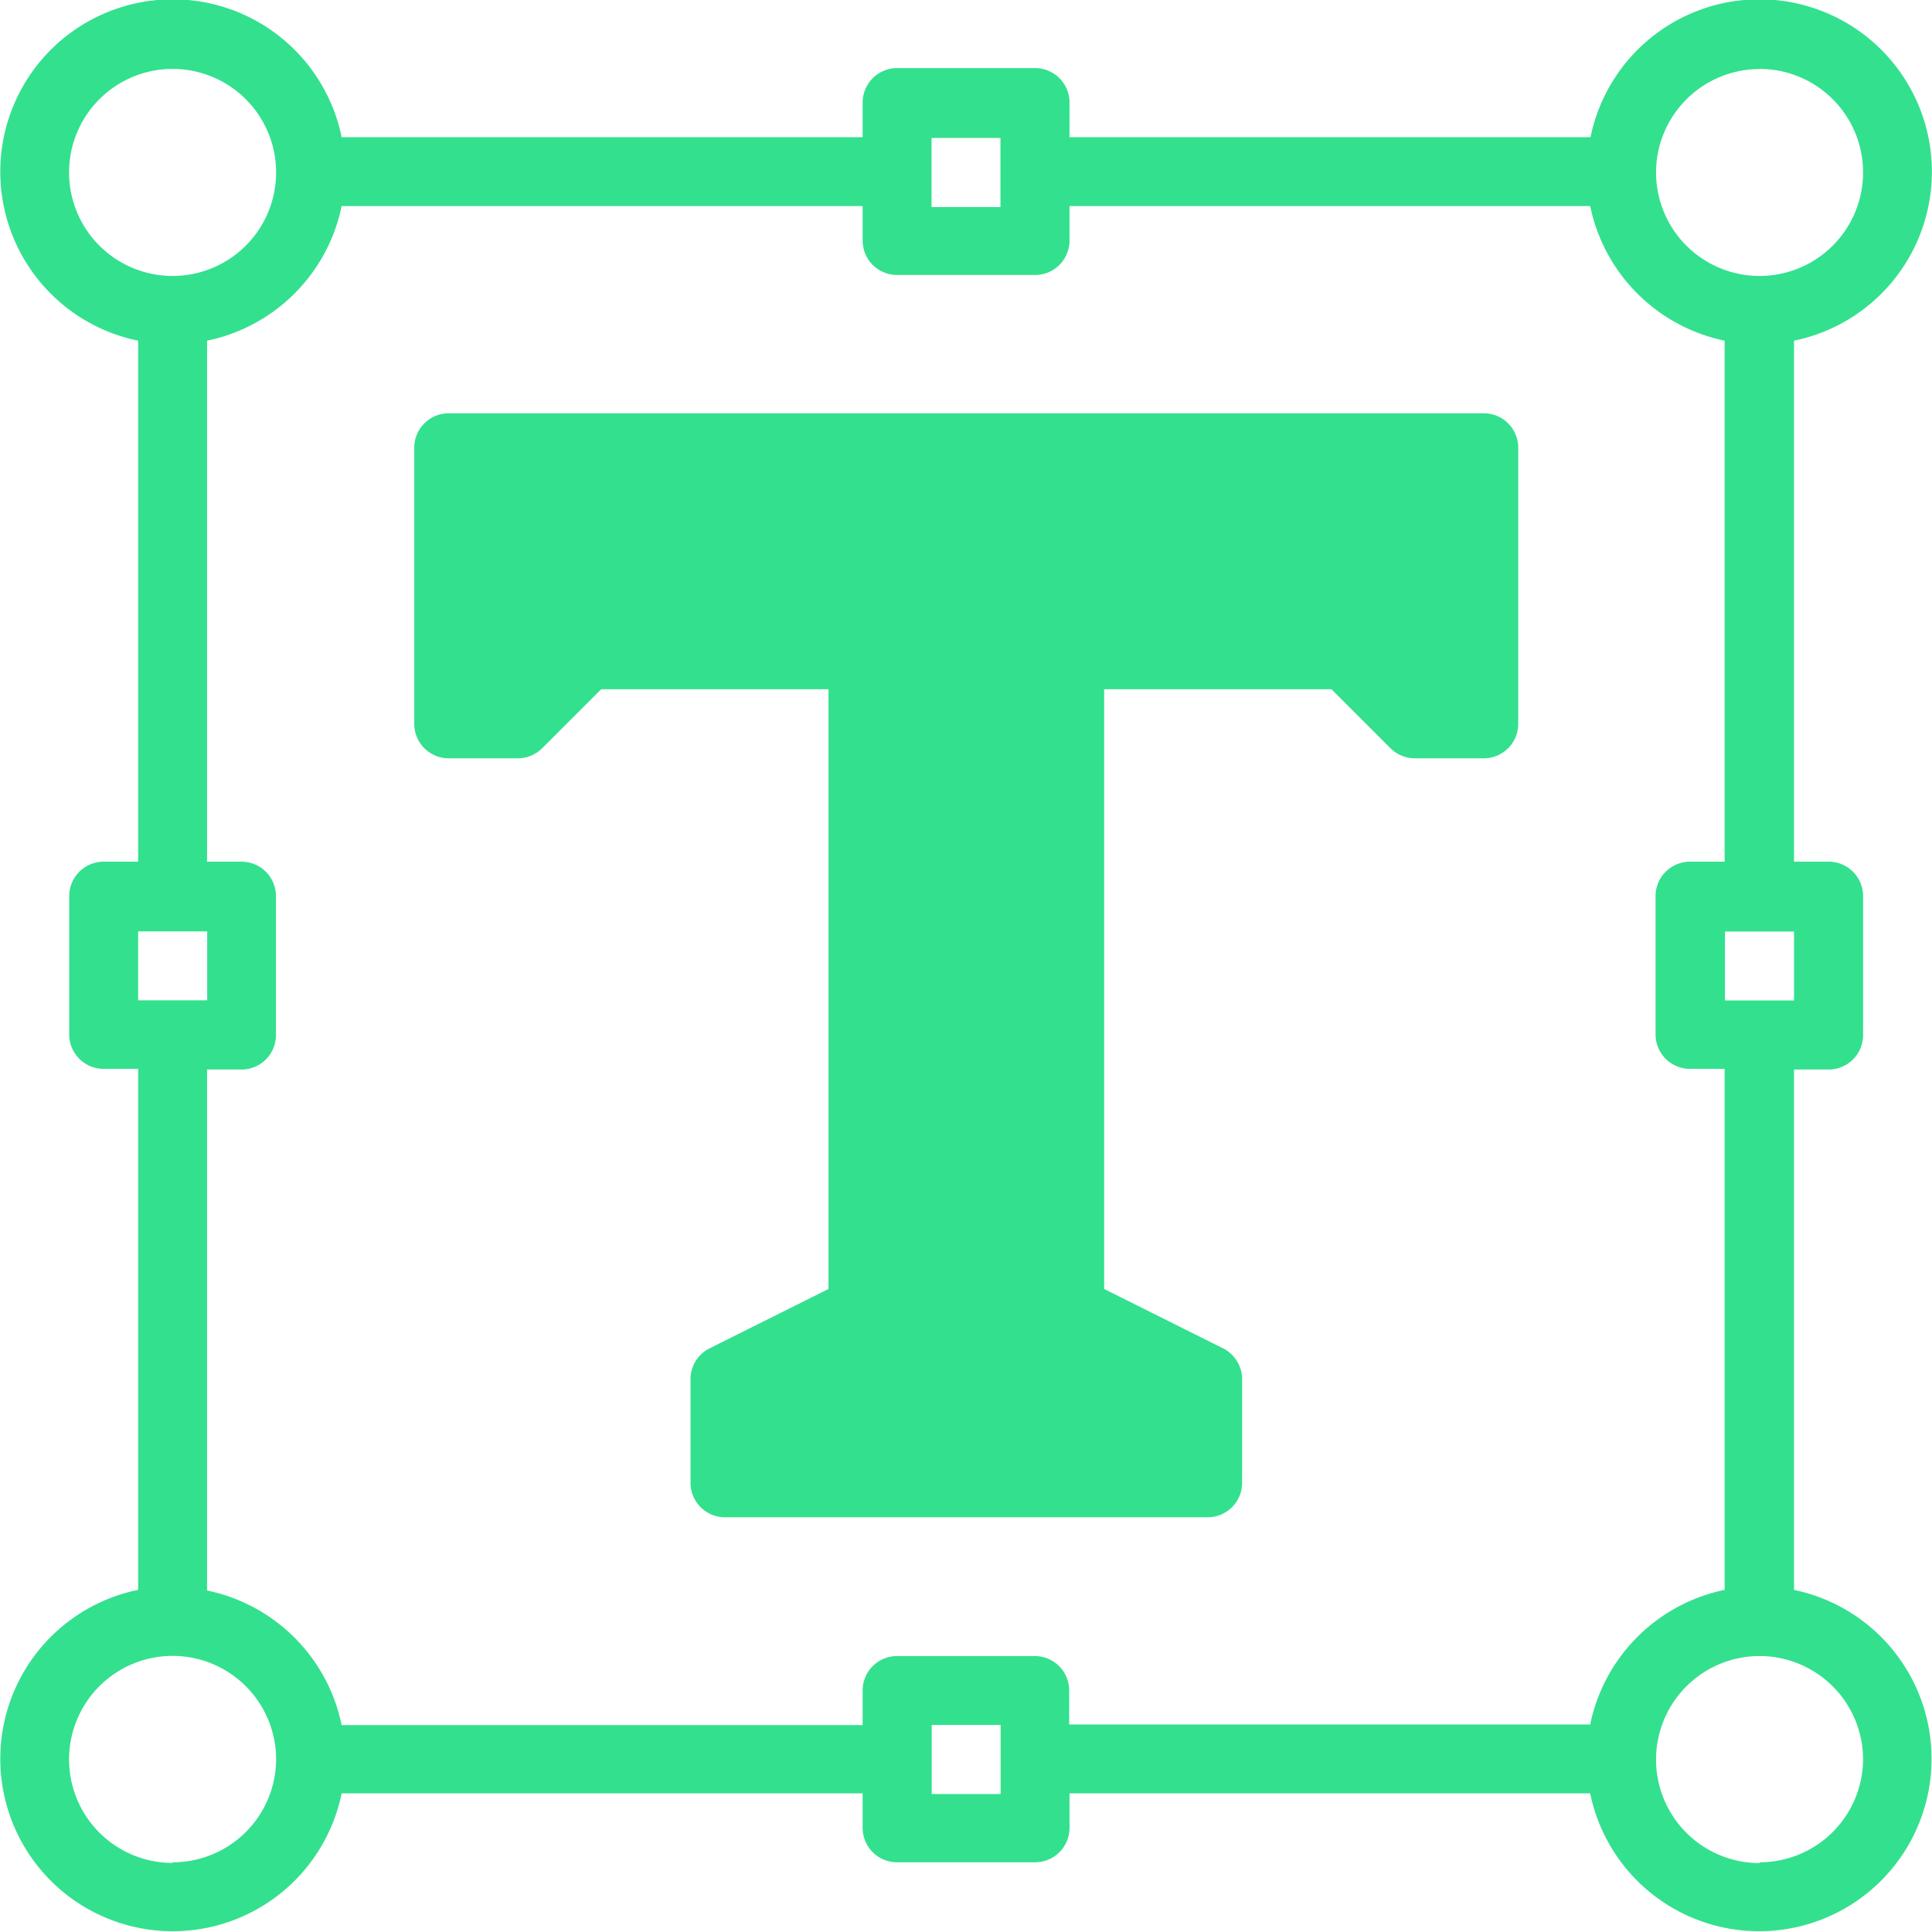 <svg xmlns="http://www.w3.org/2000/svg" width="12" height="12" viewBox="0 0 12 12">
  <g id="Сгруппировать_13162" data-name="Сгруппировать 13162" transform="translate(-1493 -1719)">
    <g id="Сгруппировать_13163" data-name="Сгруппировать 13163" transform="translate(1493 1719)">
      <path id="Контур_10219" data-name="Контур 10219" d="M209.766,238.812v-3.236h.214a.214.214,0,0,0,.215-.215V234.5a.214.214,0,0,0-.215-.215h-.214v-3.236a1.071,1.071,0,1,0-1.264-1.264h-3.236v-.214a.214.214,0,0,0-.214-.215h-.857a.214.214,0,0,0-.214.215v.214h-3.236a1.071,1.071,0,1,0-1.264,1.264v3.236h-.214a.214.214,0,0,0-.214.215v.857a.214.214,0,0,0,.214.215h.214v3.236a1.071,1.071,0,1,0,1.264,1.264h3.236v.214a.214.214,0,0,0,.214.214h.857a.214.214,0,0,0,.214-.214v-.214H208.5a1.071,1.071,0,1,0,1.264-1.264Zm0-3.665h-.429v-.428h.429Zm-.214-5.786a.643.643,0,1,1-.643.643A.643.643,0,0,1,209.552,229.362Zm-5.143.429h.428v.429h-.428Zm-5.357.214a.643.643,0,1,1,.643.643A.643.643,0,0,1,199.052,230Zm.429,4.714h.429v.428h-.429Zm.214,5.786a.643.643,0,1,1,.643-.643A.642.642,0,0,1,199.695,240.5Zm5.143-.428h-.428v-.429h.428Zm.214-.857h-.857a.214.214,0,0,0-.214.215v.214h-3.236a1.074,1.074,0,0,0-.836-.836v-3.236h.214a.214.214,0,0,0,.214-.215V234.5a.214.214,0,0,0-.214-.215h-.214v-3.236a1.075,1.075,0,0,0,.836-.836h3.236v.214a.214.214,0,0,0,.214.214h.857a.214.214,0,0,0,.214-.214v-.214H208.5a1.076,1.076,0,0,0,.835.836v3.236h-.214a.214.214,0,0,0-.215.215v.857a.214.214,0,0,0,.215.215h.214v3.236a1.075,1.075,0,0,0-.835.836h-3.236v-.214A.214.214,0,0,0,205.052,239.219Zm4.5,1.286a.643.643,0,1,1,.643-.643A.643.643,0,0,1,209.552,240.5Zm-3.214-2.357V237.5a.215.215,0,0,0-.118-.192l-.739-.369v-3.725h1.412l.366.366a.216.216,0,0,0,.151.063h.429a.214.214,0,0,0,.214-.215v-1.714a.214.214,0,0,0-.214-.214h-6.428a.214.214,0,0,0-.215.214v1.714a.214.214,0,0,0,.215.215h.429a.215.215,0,0,0,.151-.063l.366-.366h1.412v3.725l-.739.369a.214.214,0,0,0-.118.192v.643a.214.214,0,0,0,.214.214h3A.214.214,0,0,0,206.338,238.147Z" transform="translate(-198.623 -228.933)" fill="#33e08e"/>
    </g>
  </g>
</svg>
